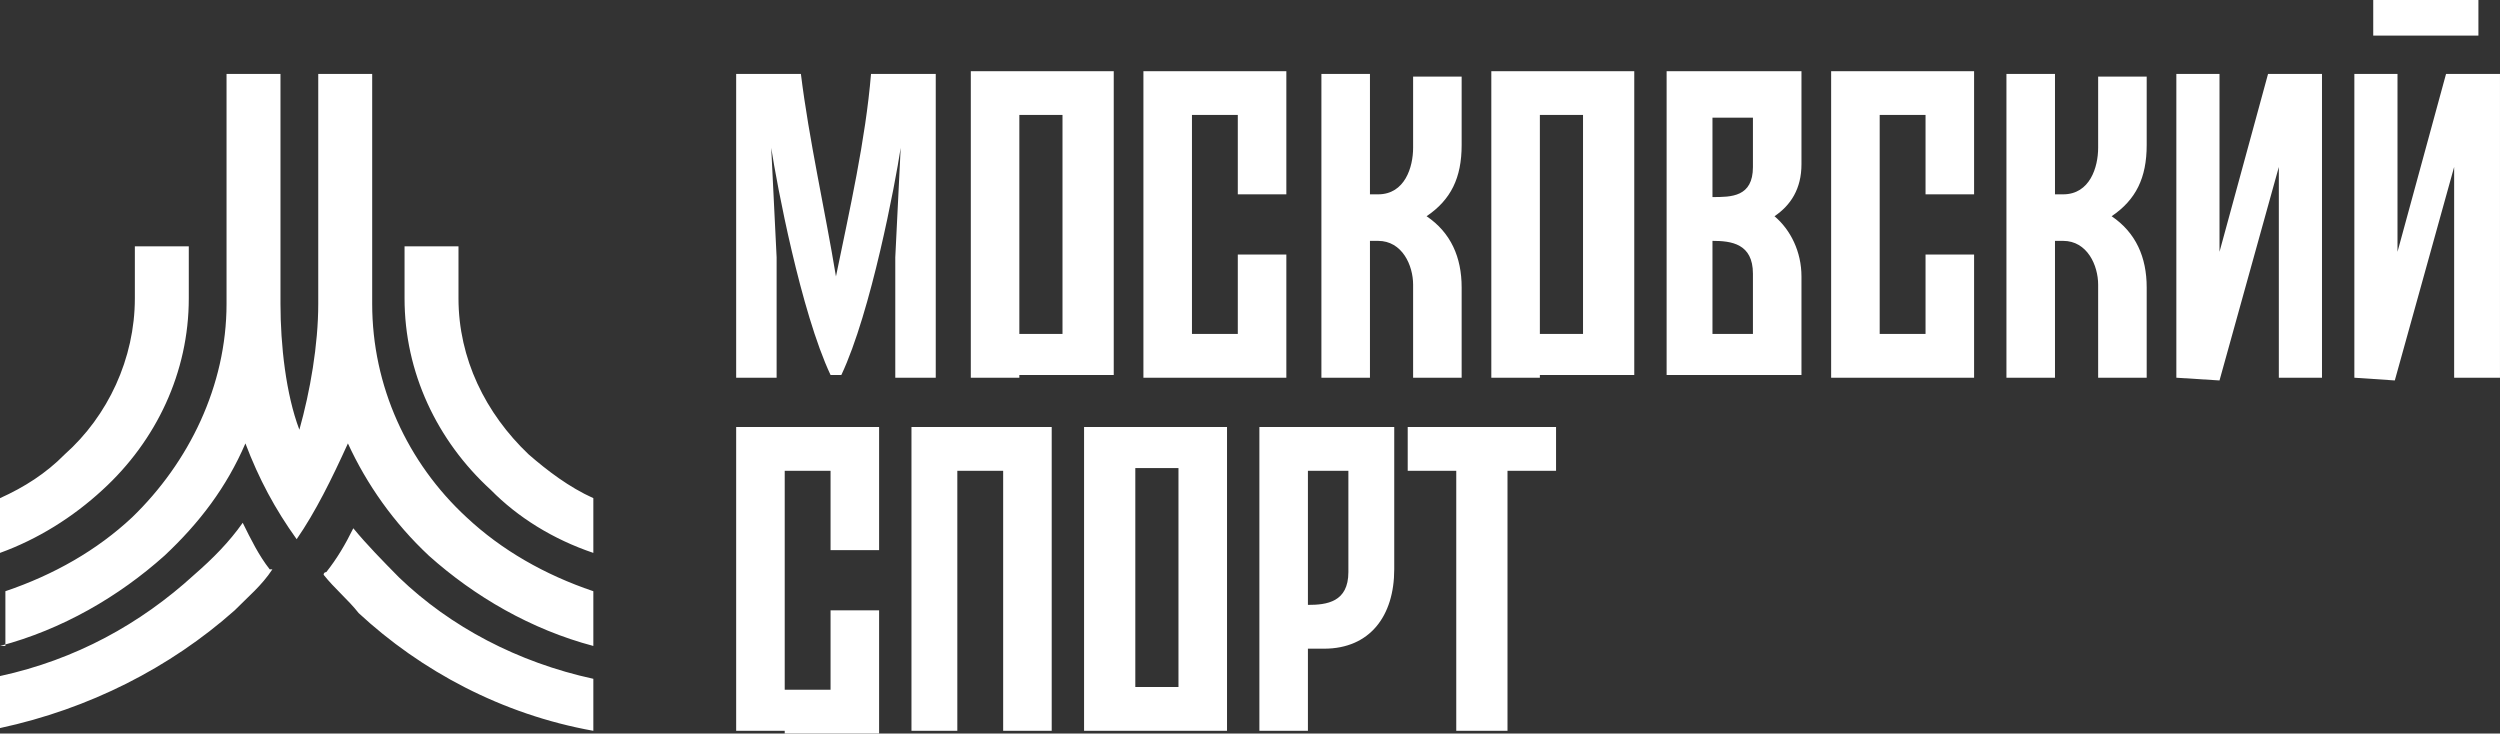<svg xmlns="http://www.w3.org/2000/svg" width="167" height="49" viewBox="0 0 167 49" fill="none">
  <rect x="0" y="0" width="167" height="49" fill="#333333" stroke="none"/>
  <path d="M9.008 19.381V16.456H12.611V19.381V19.564V19.93C12.611 24.866 10.449 29.437 6.846 32.728C4.864 34.557 2.522 36.019 0 36.934V33.277C1.621 32.545 3.063 31.631 4.324 30.352C7.206 27.792 9.008 23.952 9.008 19.93V19.564V19.381ZM27.024 19.381V16.456H30.627V19.381V19.564V19.93C30.627 23.952 32.428 27.609 35.311 30.352C36.572 31.448 38.014 32.545 39.635 33.277V36.934C36.932 36.019 34.59 34.557 32.789 32.728C29.186 29.437 27.024 24.866 27.024 19.93V19.564V19.381ZM0 43.15C4.144 42.053 7.927 39.859 10.99 37.117C13.332 34.922 15.133 32.545 16.394 29.62C17.295 31.997 18.376 34.008 19.817 36.019C21.079 34.191 22.16 31.997 23.241 29.62C24.502 32.363 26.303 34.922 28.645 37.117C31.708 39.859 35.491 42.053 39.635 43.15V39.493C36.392 38.396 33.51 36.751 31.167 34.557C27.204 30.9 24.862 25.78 24.862 20.295V4.937H21.259V20.295C21.259 23.038 20.718 26.146 19.998 28.706C19.097 26.329 18.736 23.038 18.736 20.295V4.937H15.133V20.295C15.133 25.78 12.611 30.9 8.828 34.557C6.486 36.751 3.603 38.396 0.36 39.493V43.15H0ZM16.214 34.922C15.313 36.202 14.232 37.299 12.971 38.396C9.368 41.687 5.044 44.064 0 45.161V48.635C5.945 47.355 11.35 44.613 15.674 40.773C16.575 39.859 17.475 39.128 18.196 38.031H18.016C17.295 37.117 16.755 36.019 16.214 34.922ZM21.619 38.396C22.34 39.31 23.241 40.042 23.961 40.956C28.105 44.796 33.51 47.721 39.635 48.818V45.344C34.59 44.247 30.087 41.87 26.663 38.579C25.582 37.482 24.502 36.385 23.601 35.288C23.06 36.385 22.52 37.299 21.799 38.214C21.799 38.214 21.619 38.214 21.619 38.396Z" fill="white"/>
  <path d="M55.842 18.467C56.742 14.079 57.823 9.325 58.184 4.937H62.508V25.232H59.805V17.187L60.166 9.873C59.805 12.25 58.184 20.843 56.202 25.049H55.842H55.481C53.5 20.843 51.878 12.25 51.518 9.873L51.878 17.187V25.232H49.176V4.937H53.5C54.04 9.325 55.121 14.079 55.842 18.467ZM120.338 8.411V9.325V10.97C120.338 12.616 119.618 13.713 118.537 14.444C119.618 15.358 120.338 16.821 120.338 18.467V25.049C118.357 25.049 116.555 25.049 114.573 25.049H111.33V4.754H114.573C116.555 4.754 118.357 4.754 120.338 4.754V8.411ZM114.393 16.09V22.306H117.096C117.096 21.026 117.096 19.747 117.096 18.284C117.096 16.273 115.654 16.09 114.393 16.09ZM114.393 7.679V13.164C115.654 13.164 117.096 13.164 117.096 11.153V9.325V7.862H114.393V7.679ZM102.863 25.232H99.62V4.754H102.863H105.926H109.169V25.049H105.926H102.863V25.232ZM105.746 7.679H102.863V22.306H105.746V7.679ZM68.092 25.232H64.85V4.754H68.092H71.155H74.398V25.049H71.155H68.092V25.232ZM70.975 7.679H68.092V22.306H70.975V7.679ZM125.563 25.232H122.32V4.754H125.563H128.626H131.869V12.982H128.626V7.679H125.563V22.306H128.626V17.004H131.869V25.232H128.626H125.563ZM79.623 25.232H76.38V4.754H79.623H82.685H85.928V12.982H82.685V7.679H79.623V22.306H82.685V17.004H85.928V25.232H82.685H79.623ZM137.273 25.232H134.03V4.937H137.273V12.982H137.814C139.615 12.982 140.156 11.153 140.156 9.873V5.119H143.399V9.69C143.399 11.884 142.678 13.347 141.057 14.444C142.678 15.541 143.399 17.187 143.399 19.198V25.232H140.156V19.015C140.156 17.735 139.435 16.09 137.814 16.09H137.273V25.232ZM165.558 2.377H158.532V0H165.558V2.377ZM157.271 25.232V4.937H160.153V16.821L163.396 4.937H166.999V25.232H163.937V11.153L159.973 25.414L157.271 25.232ZM145.38 25.232V4.937H148.263V16.821L151.506 4.937H155.109V25.232H152.226V11.153L148.263 25.414L145.38 25.232ZM91.333 25.232H88.27V4.937H91.513V12.982H92.053C93.855 12.982 94.396 11.153 94.396 9.873V5.119H97.638V9.69C97.638 11.884 96.918 13.347 95.296 14.444C96.918 15.541 97.638 17.187 97.638 19.198V25.232H94.396V19.015C94.396 17.735 93.675 16.09 92.053 16.09H91.513V25.232H91.333Z" fill="white"/>
  <path d="M64.129 48.817H60.886V28.522H70.254V48.817H67.011V31.448H63.949V48.817H64.129ZM52.419 48.817H49.176V28.522H52.419H55.481H58.724V36.75H55.481V31.448H52.419V46.075H55.481V40.772H58.724V49H55.481H52.419V48.817ZM75.659 48.817H72.416V28.522H75.659H78.722H81.965V48.817H78.722H75.659ZM78.722 31.265H75.839V45.892H78.722V31.265ZM94.035 28.522H103.944V31.448H100.701V48.817H97.278V31.448H94.035V28.522ZM93.135 35.47V36.384V38.03C93.135 41.138 91.513 43.332 88.45 43.332H87.369V48.817H84.127V28.522C87.189 28.522 90.072 28.522 93.135 28.522V35.47ZM87.369 31.265V40.407C88.63 40.407 90.072 40.224 90.072 38.213V36.384V31.448H87.369V31.265Z" fill="white"/>
</svg>